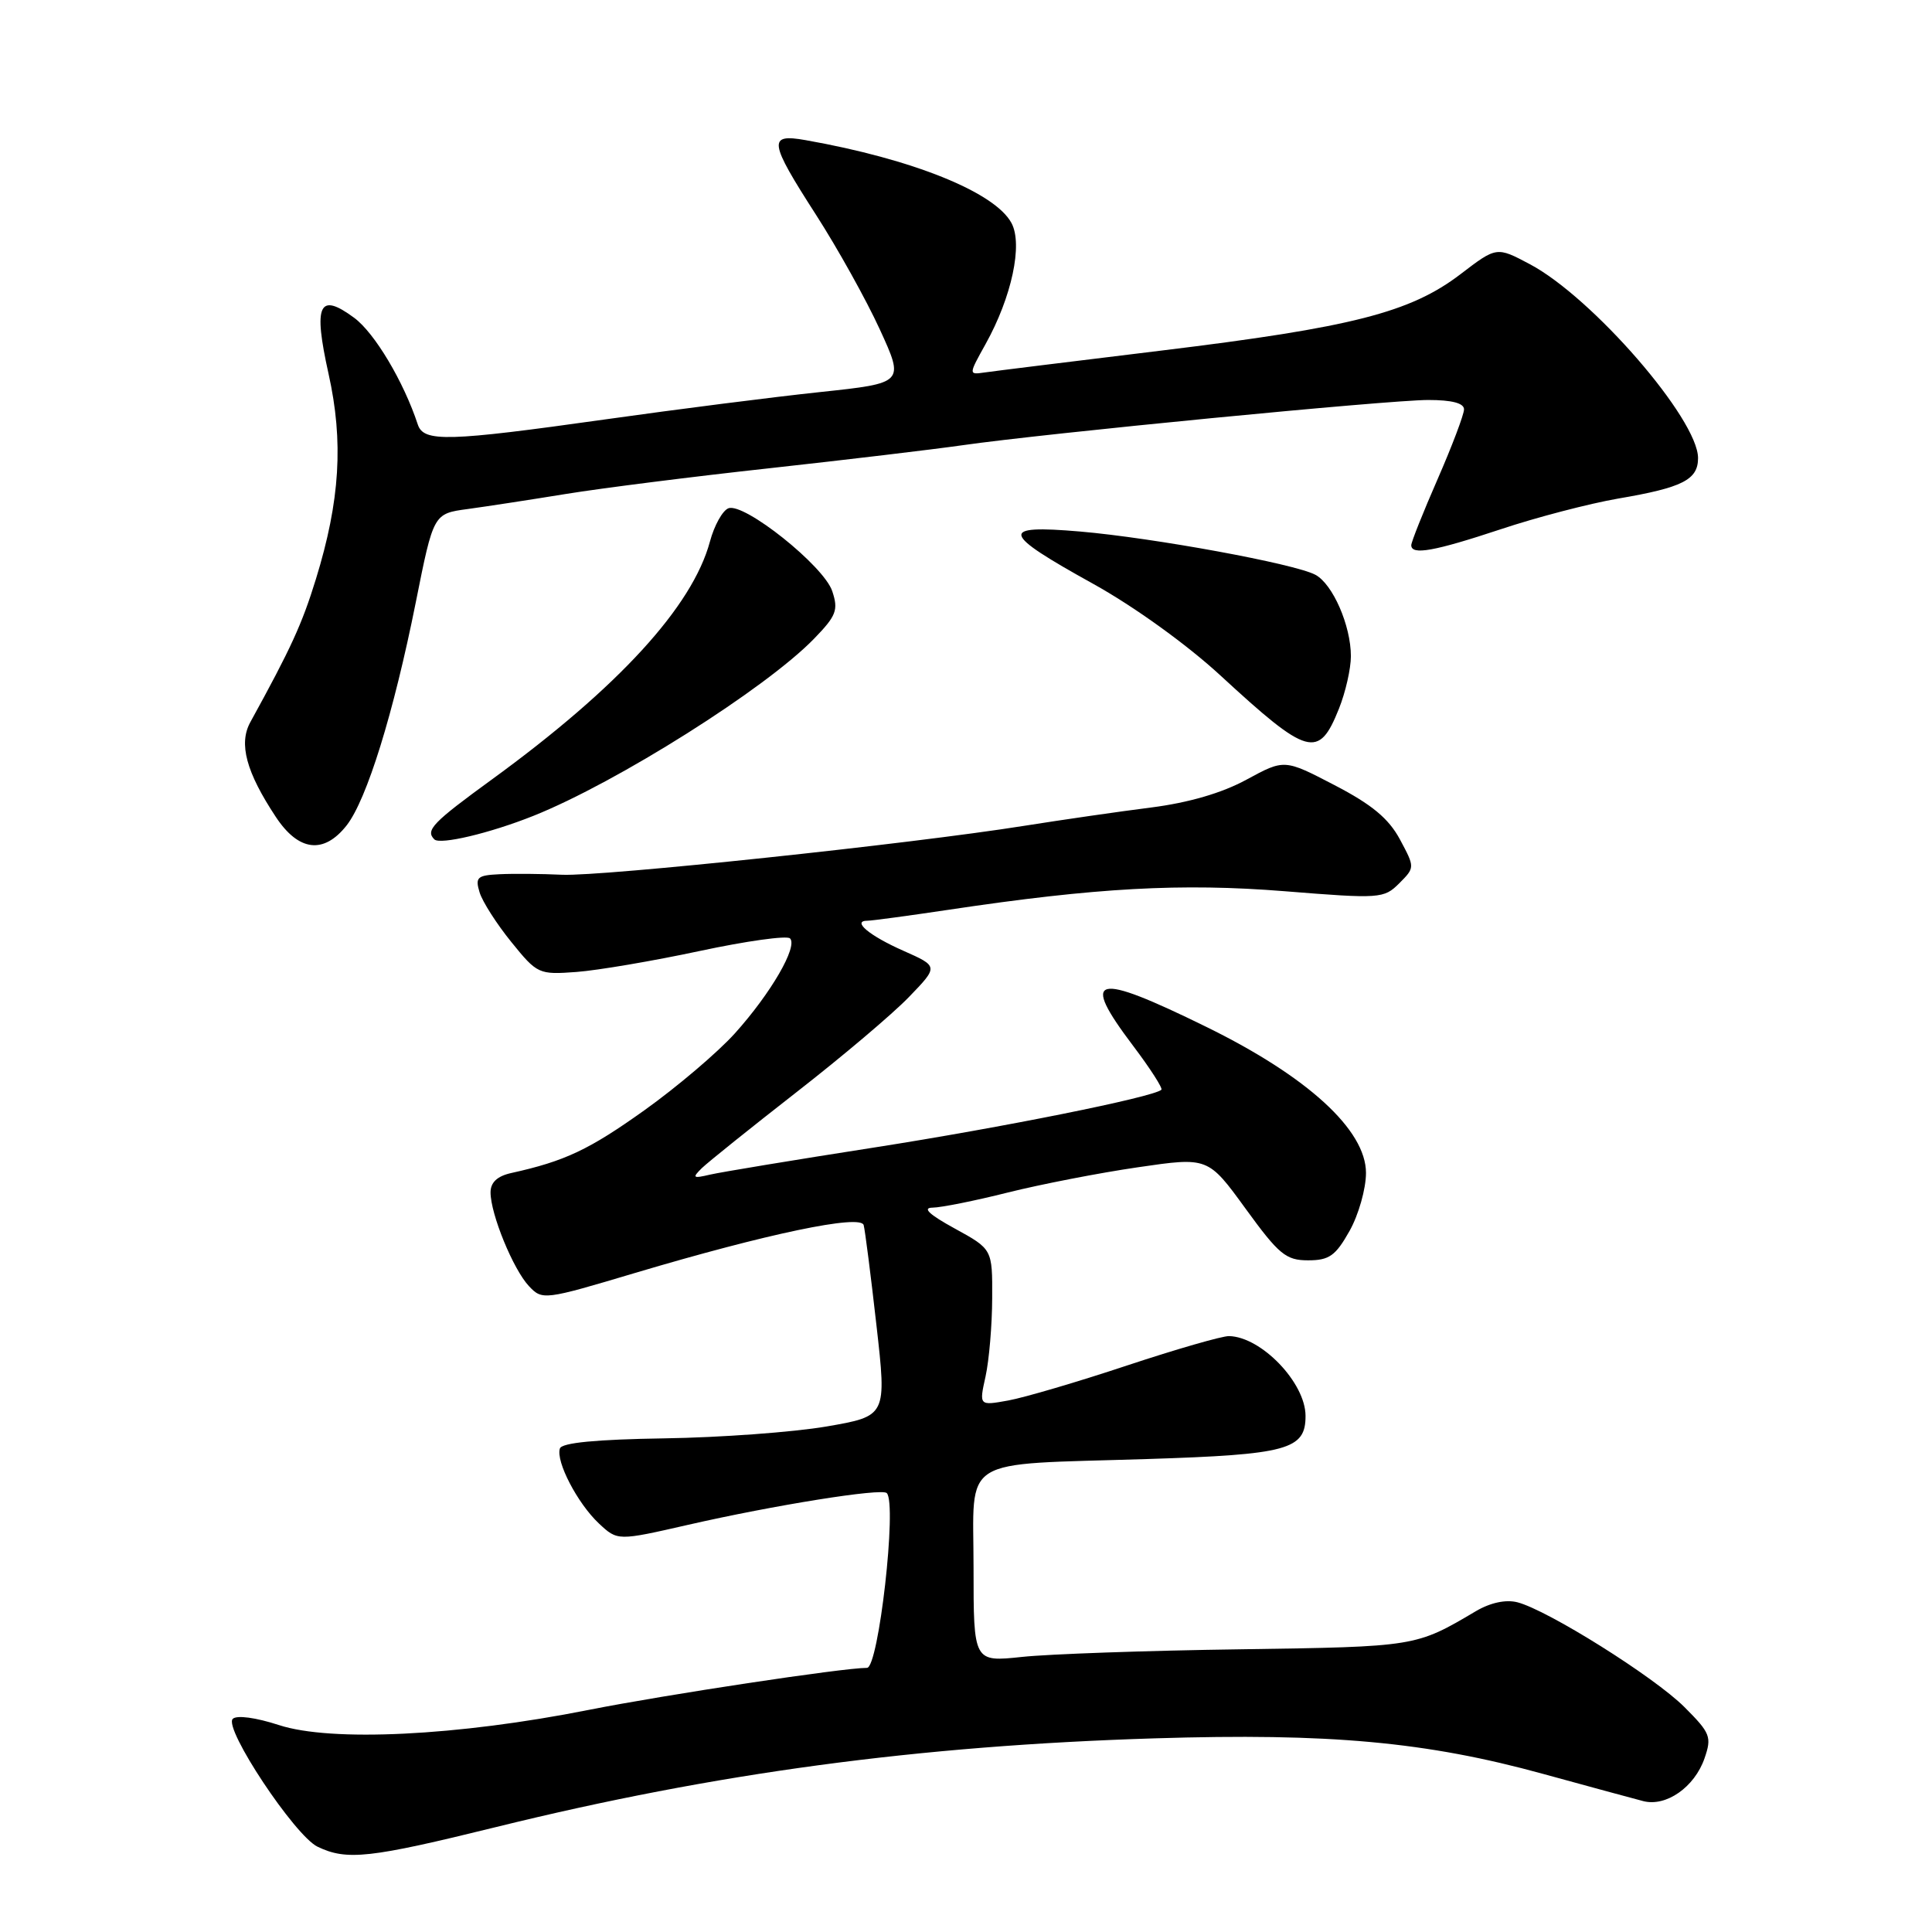 <?xml version="1.0" encoding="UTF-8" standalone="no"?>
<!DOCTYPE svg PUBLIC "-//W3C//DTD SVG 1.1//EN" "http://www.w3.org/Graphics/SVG/1.1/DTD/svg11.dtd" >
<svg xmlns="http://www.w3.org/2000/svg" xmlns:xlink="http://www.w3.org/1999/xlink" version="1.1" viewBox="0 0 256 256">
 <g >
 <path fill="currentColor"
d=" M 65.79 242.08 C 94.81 234.93 121.67 231.31 153.00 230.34 C 176.17 229.62 189.03 230.80 204.50 235.06 C 210.55 236.72 216.51 238.34 217.75 238.66 C 220.77 239.43 224.52 236.82 225.85 233.01 C 226.84 230.15 226.65 229.65 223.19 226.19 C 219.19 222.19 205.07 213.34 201.06 212.31 C 199.52 211.92 197.48 212.36 195.56 213.49 C 187.58 218.21 187.65 218.20 164.35 218.54 C 151.97 218.71 138.95 219.17 135.42 219.55 C 129.00 220.23 129.00 220.23 129.00 207.73 C 129.00 192.76 126.81 194.13 152.00 193.33 C 170.63 192.74 173.01 192.09 172.99 187.60 C 172.98 183.22 167.13 177.13 162.85 177.04 C 161.95 177.02 155.87 178.77 149.35 180.93 C 142.83 183.10 135.75 185.18 133.61 185.57 C 129.73 186.27 129.73 186.27 130.59 182.39 C 131.06 180.25 131.46 175.58 131.47 172.01 C 131.50 165.52 131.50 165.52 126.50 162.78 C 123.14 160.94 122.17 160.04 123.56 160.02 C 124.69 160.01 129.19 159.11 133.56 158.01 C 137.93 156.92 145.68 155.41 150.78 154.67 C 160.07 153.31 160.07 153.31 165.05 160.16 C 169.46 166.23 170.39 167.00 173.33 167.00 C 176.13 167.00 176.97 166.40 178.82 163.11 C 180.02 160.98 181.00 157.51 181.00 155.42 C 181.00 149.73 173.27 142.65 159.85 136.07 C 144.91 128.74 143.07 129.21 150.14 138.57 C 152.42 141.59 154.10 144.21 153.89 144.40 C 152.80 145.38 132.80 149.40 115.84 152.05 C 105.31 153.69 95.53 155.31 94.10 155.64 C 91.80 156.18 91.68 156.08 93.00 154.78 C 93.83 153.98 99.45 149.47 105.50 144.75 C 111.55 140.04 118.27 134.36 120.43 132.12 C 124.36 128.05 124.36 128.05 119.72 125.99 C 115.19 123.99 112.81 122.00 114.95 122.00 C 115.53 122.00 120.40 121.34 125.76 120.54 C 145.24 117.62 156.56 117.00 170.20 118.09 C 182.88 119.11 183.37 119.07 185.40 117.05 C 187.49 114.95 187.49 114.95 185.50 111.23 C 184.01 108.46 181.79 106.61 176.84 104.04 C 170.19 100.58 170.19 100.58 165.18 103.30 C 161.92 105.08 157.51 106.36 152.52 107.00 C 148.31 107.53 140.73 108.63 135.68 109.43 C 120.54 111.84 79.86 116.14 74.50 115.91 C 71.75 115.78 68.01 115.75 66.18 115.84 C 63.23 115.98 62.94 116.25 63.55 118.25 C 63.93 119.49 65.83 122.45 67.76 124.83 C 71.19 129.07 71.39 129.16 76.39 128.79 C 79.20 128.58 86.55 127.33 92.72 126.01 C 98.89 124.69 104.27 123.94 104.68 124.34 C 105.75 125.41 102.14 131.63 97.38 136.92 C 95.11 139.44 89.71 144.03 85.38 147.12 C 78.06 152.34 74.86 153.86 67.75 155.43 C 65.89 155.84 65.00 156.67 65.00 158.00 C 65.00 160.87 68.00 168.20 70.09 170.42 C 71.86 172.30 72.10 172.27 84.19 168.66 C 101.63 163.47 114.05 160.87 114.44 162.33 C 114.62 162.98 115.38 168.93 116.13 175.57 C 117.50 187.64 117.50 187.64 109.50 189.02 C 105.10 189.77 95.44 190.48 88.03 190.59 C 79.00 190.73 74.44 191.17 74.19 191.93 C 73.62 193.63 76.52 199.20 79.35 201.86 C 81.83 204.18 81.83 204.18 91.16 202.05 C 102.58 199.44 116.83 197.16 117.50 197.84 C 118.89 199.22 116.42 221.00 114.88 221.00 C 111.69 221.00 88.22 224.55 78.01 226.57 C 60.65 230.02 43.86 230.84 36.96 228.58 C 33.89 227.58 31.36 227.24 30.84 227.76 C 29.60 229.00 39.06 243.25 42.08 244.70 C 45.95 246.56 48.96 246.23 65.79 242.08 Z  M 45.93 109.37 C 48.60 105.96 52.15 94.53 55.10 79.78 C 57.44 68.06 57.44 68.06 61.97 67.45 C 64.46 67.11 70.33 66.21 75.00 65.45 C 79.67 64.69 91.83 63.15 102.00 62.04 C 112.17 60.92 123.65 59.55 127.50 59.00 C 138.51 57.42 183.99 53.00 189.25 53.00 C 192.39 53.00 194.00 53.42 193.99 54.25 C 193.98 54.94 192.41 59.10 190.49 63.49 C 188.57 67.88 187.00 71.82 187.00 72.24 C 187.00 73.60 190.04 73.05 198.85 70.13 C 203.61 68.54 210.62 66.72 214.43 66.06 C 222.95 64.61 225.00 63.57 225.00 60.70 C 225.00 55.54 211.01 39.41 202.72 35.01 C 198.31 32.67 198.31 32.67 193.51 36.34 C 186.88 41.40 179.14 43.38 154.00 46.44 C 142.18 47.88 131.56 49.19 130.42 49.36 C 128.34 49.66 128.34 49.64 130.60 45.58 C 134.06 39.36 135.55 32.40 134.03 29.56 C 131.84 25.47 120.91 21.07 106.75 18.57 C 101.72 17.68 101.87 18.74 108.15 28.50 C 110.98 32.90 114.77 39.71 116.57 43.63 C 119.84 50.76 119.84 50.76 108.67 51.95 C 102.53 52.60 89.72 54.23 80.22 55.57 C 59.25 58.52 56.14 58.60 55.36 56.25 C 53.49 50.57 49.64 44.11 46.93 42.11 C 42.26 38.66 41.49 40.33 43.53 49.51 C 45.54 58.52 45.06 66.36 41.86 76.73 C 40.02 82.70 38.56 85.89 33.17 95.69 C 31.60 98.54 32.62 102.31 36.55 108.25 C 39.57 112.82 42.90 113.22 45.93 109.37 Z  M 70.69 108.10 C 81.75 103.68 101.48 91.23 107.88 84.62 C 110.82 81.59 111.11 80.83 110.28 78.34 C 109.18 74.99 98.60 66.56 96.52 67.35 C 95.74 67.65 94.64 69.63 94.07 71.76 C 91.75 80.37 81.94 91.07 65.25 103.23 C 57.32 109.00 56.34 110.01 57.55 111.22 C 58.31 111.97 64.91 110.41 70.69 108.10 Z  M 177.42 93.90 C 178.29 91.73 179.00 88.60 179.00 86.95 C 179.00 82.90 176.60 77.39 174.29 76.16 C 171.57 74.70 152.87 71.27 143.12 70.43 C 132.34 69.51 132.61 70.58 144.85 77.36 C 150.28 80.37 157.27 85.41 161.71 89.50 C 173.35 100.23 174.74 100.61 177.42 93.90 Z "/>
</g>
</svg>